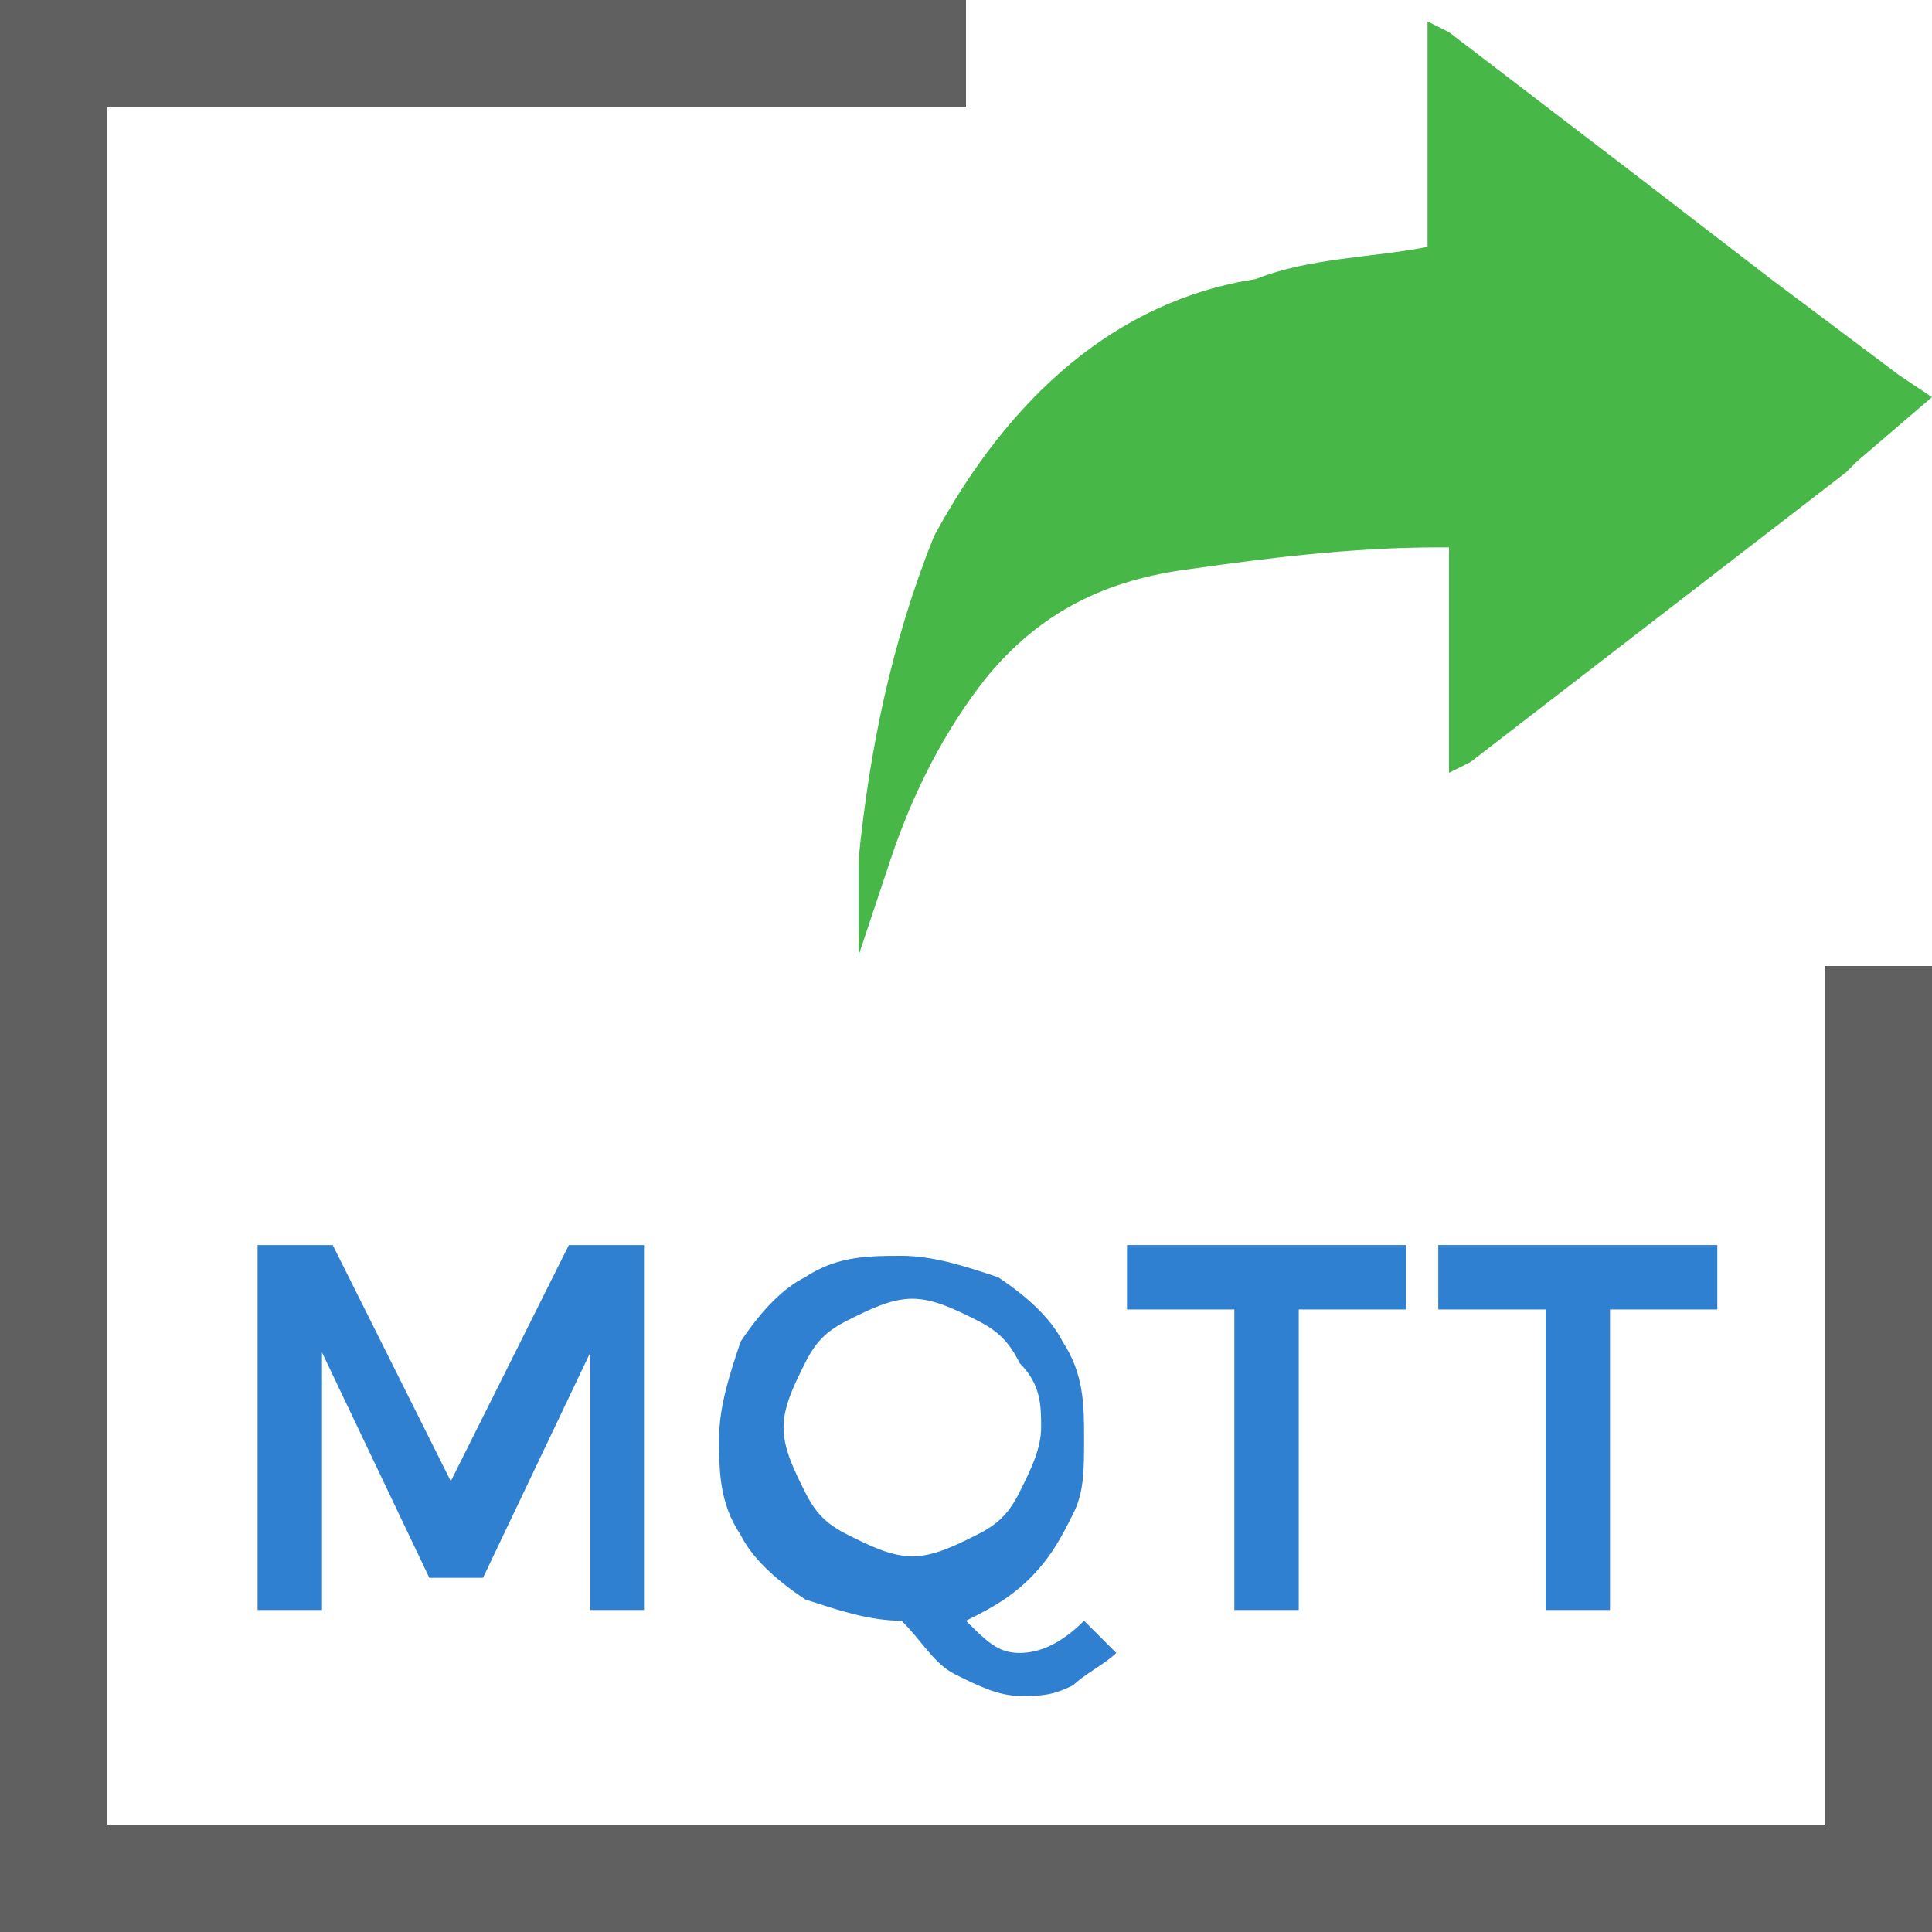 <?xml version="1.0" encoding="utf-8"?>
<!-- Generator: Adobe Illustrator 21.0.0, SVG Export Plug-In . SVG Version: 6.00 Build 0)  -->
<svg version="1.1" id="Layer_1" xmlns="http://www.w3.org/2000/svg" xmlns:xlink="http://www.w3.org/1999/xlink" x="0px" y="0px"
	 width="18px" height="18px" viewBox="0 0 18 18" style="enable-background:new 0 0 18 18;" xml:space="preserve">
<style type="text/css">
	.st0{fill:#FFFFFF;}
	.st1{fill:#2F80D1;}
	.st2{fill:#606060;}
	.st3{fill:#47B747;}
	.st4{fill:none;}
	.st5{fill:#FF6364;}
	.st6{fill:#F2ADAD;}
	.st7{fill:#020201;}
	.st8{fill:#FEFEFE;}
	.st9{fill:#FCED21;}
</style>
<g>
	<g>
		<polygon class="st2" points="0,18 18,18 18,9 17,9 17,17 1,17 1,1 9,1 9,0 0,0 		"/>
	</g>
	<g>
		<path class="st1" d="M2.4,11.6h0.7l1.1,2.2l1.1-2.2h0.7V15H5.5v-2.4l-1,2.1H4L3,12.6V15H2.4V11.6z"/>
		<path class="st1" d="M10.4,15.4c-0.1,0.1-0.3,0.2-0.4,0.3c-0.2,0.1-0.3,0.1-0.5,0.1c-0.2,0-0.4-0.1-0.6-0.2
			c-0.2-0.1-0.3-0.3-0.5-0.5c-0.3,0-0.6-0.1-0.9-0.2c-0.3-0.2-0.5-0.4-0.6-0.6c-0.2-0.3-0.2-0.6-0.2-0.9c0-0.3,0.1-0.6,0.2-0.9
			c0.2-0.3,0.4-0.5,0.6-0.6c0.3-0.2,0.6-0.2,0.9-0.2s0.6,0.1,0.9,0.2c0.3,0.2,0.5,0.4,0.6,0.6c0.2,0.3,0.2,0.6,0.2,0.9
			c0,0.3,0,0.5-0.1,0.7c-0.1,0.2-0.2,0.4-0.4,0.6c-0.2,0.2-0.4,0.3-0.6,0.4c0.2,0.2,0.3,0.3,0.5,0.3c0.2,0,0.4-0.1,0.6-0.3
			L10.4,15.4z M7.5,13.9c0.1,0.2,0.2,0.3,0.4,0.4c0.2,0.1,0.4,0.2,0.6,0.2c0.2,0,0.4-0.1,0.6-0.2s0.3-0.2,0.4-0.4
			c0.1-0.2,0.2-0.4,0.2-0.6c0-0.2,0-0.4-0.2-0.6c-0.1-0.2-0.2-0.3-0.4-0.4s-0.4-0.2-0.6-0.2c-0.2,0-0.4,0.1-0.6,0.2
			s-0.3,0.2-0.4,0.4s-0.2,0.4-0.2,0.6C7.3,13.5,7.4,13.7,7.5,13.9z"/>
		<path class="st1" d="M10.4,11.6h2.7v0.6h-1V15h-0.6v-2.8h-1V11.6z"/>
		<path class="st1" d="M13.2,11.6H16v0.6h-1V15h-0.6v-2.8h-1V11.6z"/>
	</g>
	<g>
		<path class="st3" d="M17.7,3.5l-1.2-0.9l-1.3-1l-1.7-1.3l-0.2-0.1l0,1.5l0,0.6c-0.5,0.1-1.1,0.1-1.6,0.3C10.4,2.8,9.4,3.7,8.7,5
			C8.3,6,8.1,7,8,8c0,0.3,0,0.6,0,0.9C8.1,8.6,8.2,8.3,8.3,8c0.2-0.6,0.5-1.2,0.9-1.7c0.5-0.6,1.1-0.9,1.9-1
			c0.7-0.1,1.5-0.2,2.3-0.2c0,0,0,0,0.1,0l0,2.1l0.2-0.1l3.5-2.7l0.1-0.1L18,3.7L17.7,3.5z"/>
	</g>
</g>
</svg>
